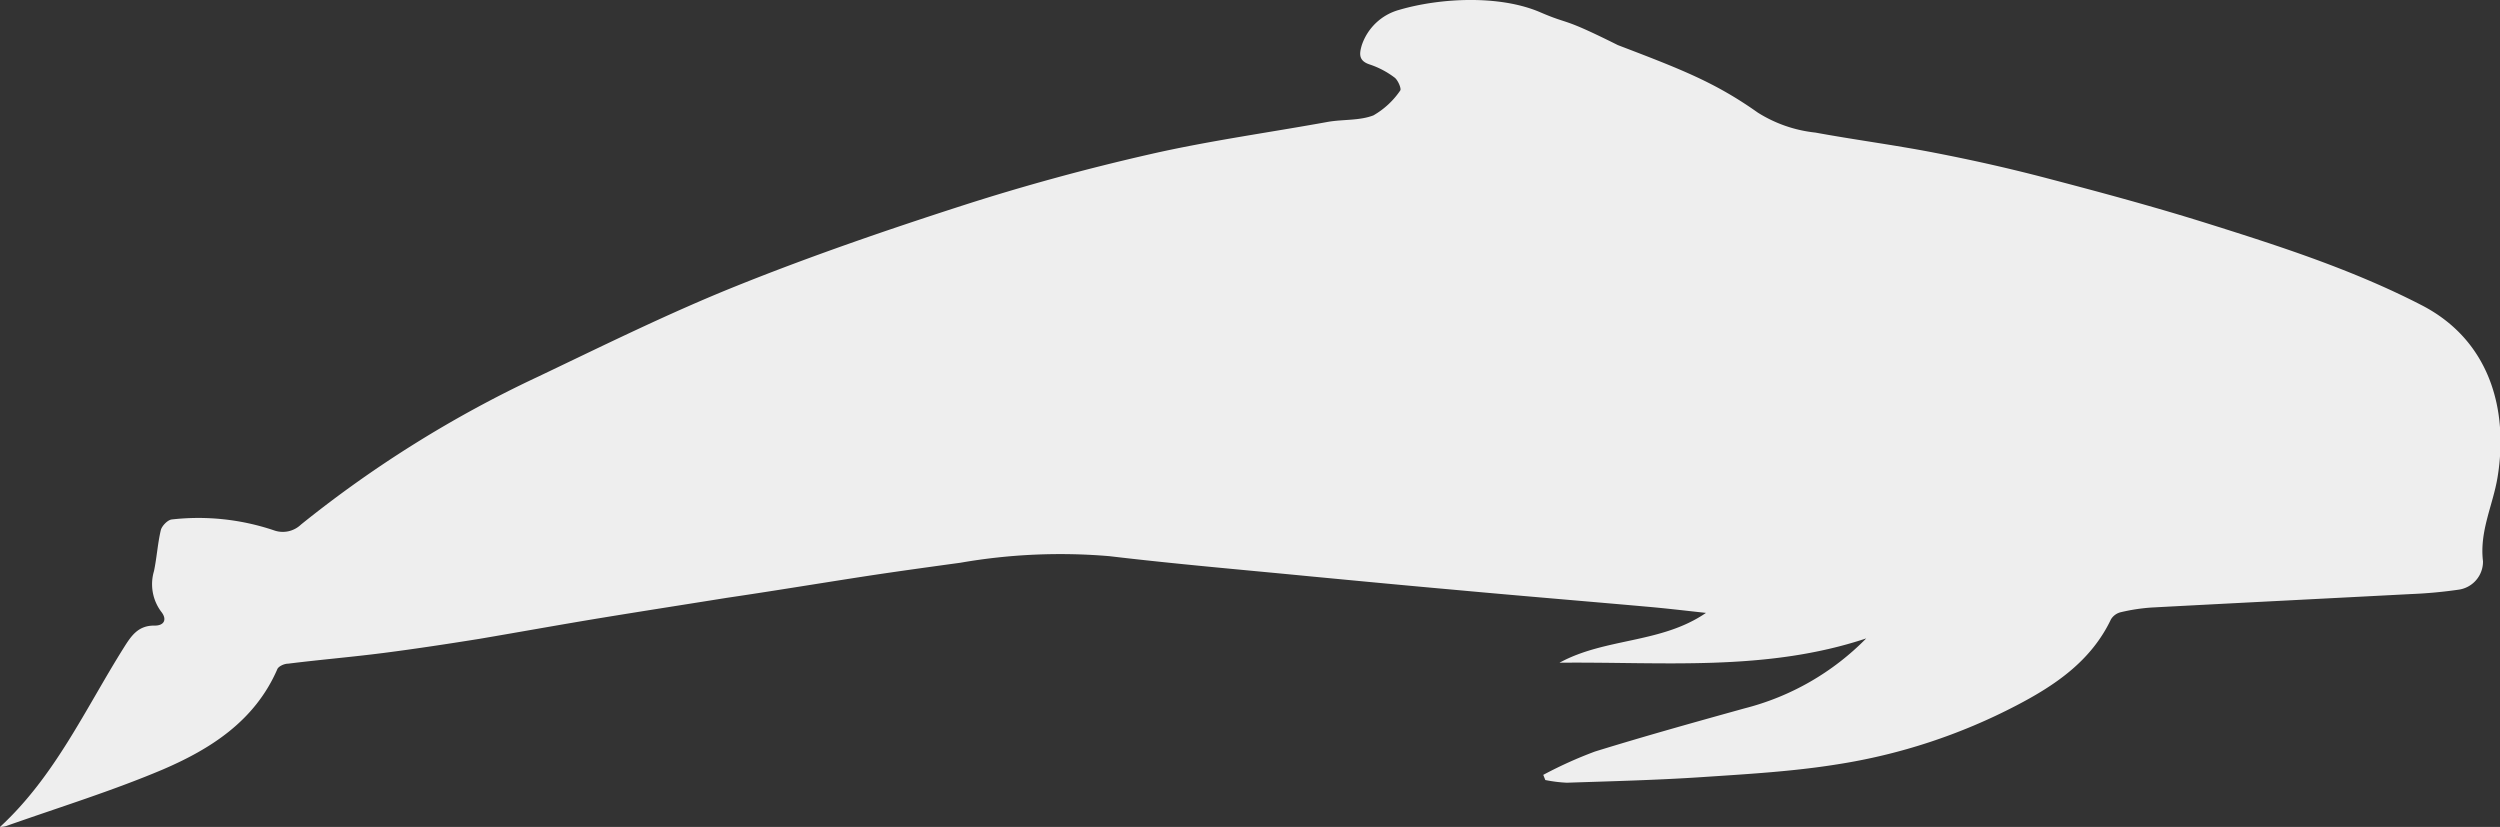 <svg xmlns="http://www.w3.org/2000/svg" viewBox="0 0 232.3 76.84"><rect x="0" y="0" width="232.3" height="76.84" fill="#333333" stroke="none"/><defs><style>.cls-1{fill:#eee;}</style></defs><title>Icon_Pilot.Whale</title><g id="Layer_2" data-name="Layer 2"><g id="Animal_Profle" data-name="Animal Profle"><path class="cls-1" d="M143.4,72a39,39,0,0,1,4.81-2.17c4.59-1.42,9.22-2.71,13.86-4a24.23,24.23,0,0,0,11.34-6.51c-9.32,3.11-18.94,2.16-28.5,2.26,4.26-2.33,9.45-1.77,13.61-4.63-1.84-.2-3.68-.42-5.52-.58-5.86-.52-11.71-1-17.57-1.54-4.62-.41-9.23-.85-13.85-1.29-6.16-.6-12.34-1.13-18.49-1.86a54,54,0,0,0-13.85.61c-3,.41-5.91.81-8.86,1.26-4.28.66-8.56,1.37-12.84,2-3.8.61-7.6,1.2-11.39,1.82s-7.76,1.34-11.65,2c-2.94.47-5.89.92-8.84,1.3s-5.94.63-8.9,1c-.36,0-.9.25-1,.53C23.67,67,19.56,69.6,15.11,71.51c-4.73,2-9.69,3.53-14.55,5.25a2.9,2.9,0,0,1-.56.08c5.1-4.7,7.91-10.93,11.48-16.62.72-1.15,1.36-2.12,2.91-2.09.87,0,1.16-.58.59-1.29a4.27,4.27,0,0,1-.67-3.78c.26-1.25.34-2.55.63-3.79.09-.38.6-.93,1-1a22,22,0,0,1,9.49,1,2.44,2.44,0,0,0,2.54-.53A108.25,108.25,0,0,1,50,35c6.08-2.9,12.12-5.89,18.36-8.4,6.91-2.78,14-5.22,21.07-7.5,5.75-1.85,11.59-3.44,17.48-4.78,5.44-1.24,11-2,16.5-3,1.4-.24,2.92-.1,4.21-.6a7.56,7.56,0,0,0,2.49-2.31c.13-.16-.22-1-.55-1.22A8,8,0,0,0,127.3,6c-1.08-.34-1-1-.76-1.81A5.08,5.08,0,0,1,130,.92c3.81-1.12,9.33-1.41,13.12.22,2.88,1.24,1.84.37,7.21,3.05,5.85,2.24,9,3.44,13,6.27a12.51,12.51,0,0,0,5.36,1.86c3.65.67,7.33,1.15,11,1.86s7.08,1.48,10.58,2.4c5,1.31,10,2.66,14.93,4.21,6.75,2.12,13.5,4.31,19.82,7.57s8.09,9.7,7.05,16c-.43,2.6-1.69,5-1.35,7.8a2.63,2.63,0,0,1-2.32,2.64,42.48,42.48,0,0,1-4.37.4c-8,.42-16,.82-24.08,1.25a17.33,17.33,0,0,0-2.86.43,1.48,1.48,0,0,0-.94.67c-1.84,3.87-5.19,6.13-8.78,8a53.84,53.84,0,0,1-16.63,5.47c-4.16.67-8.4.91-12.61,1.19s-8.36.38-12.54.52a13,13,0,0,1-2-.25Z"/></g></g></svg>